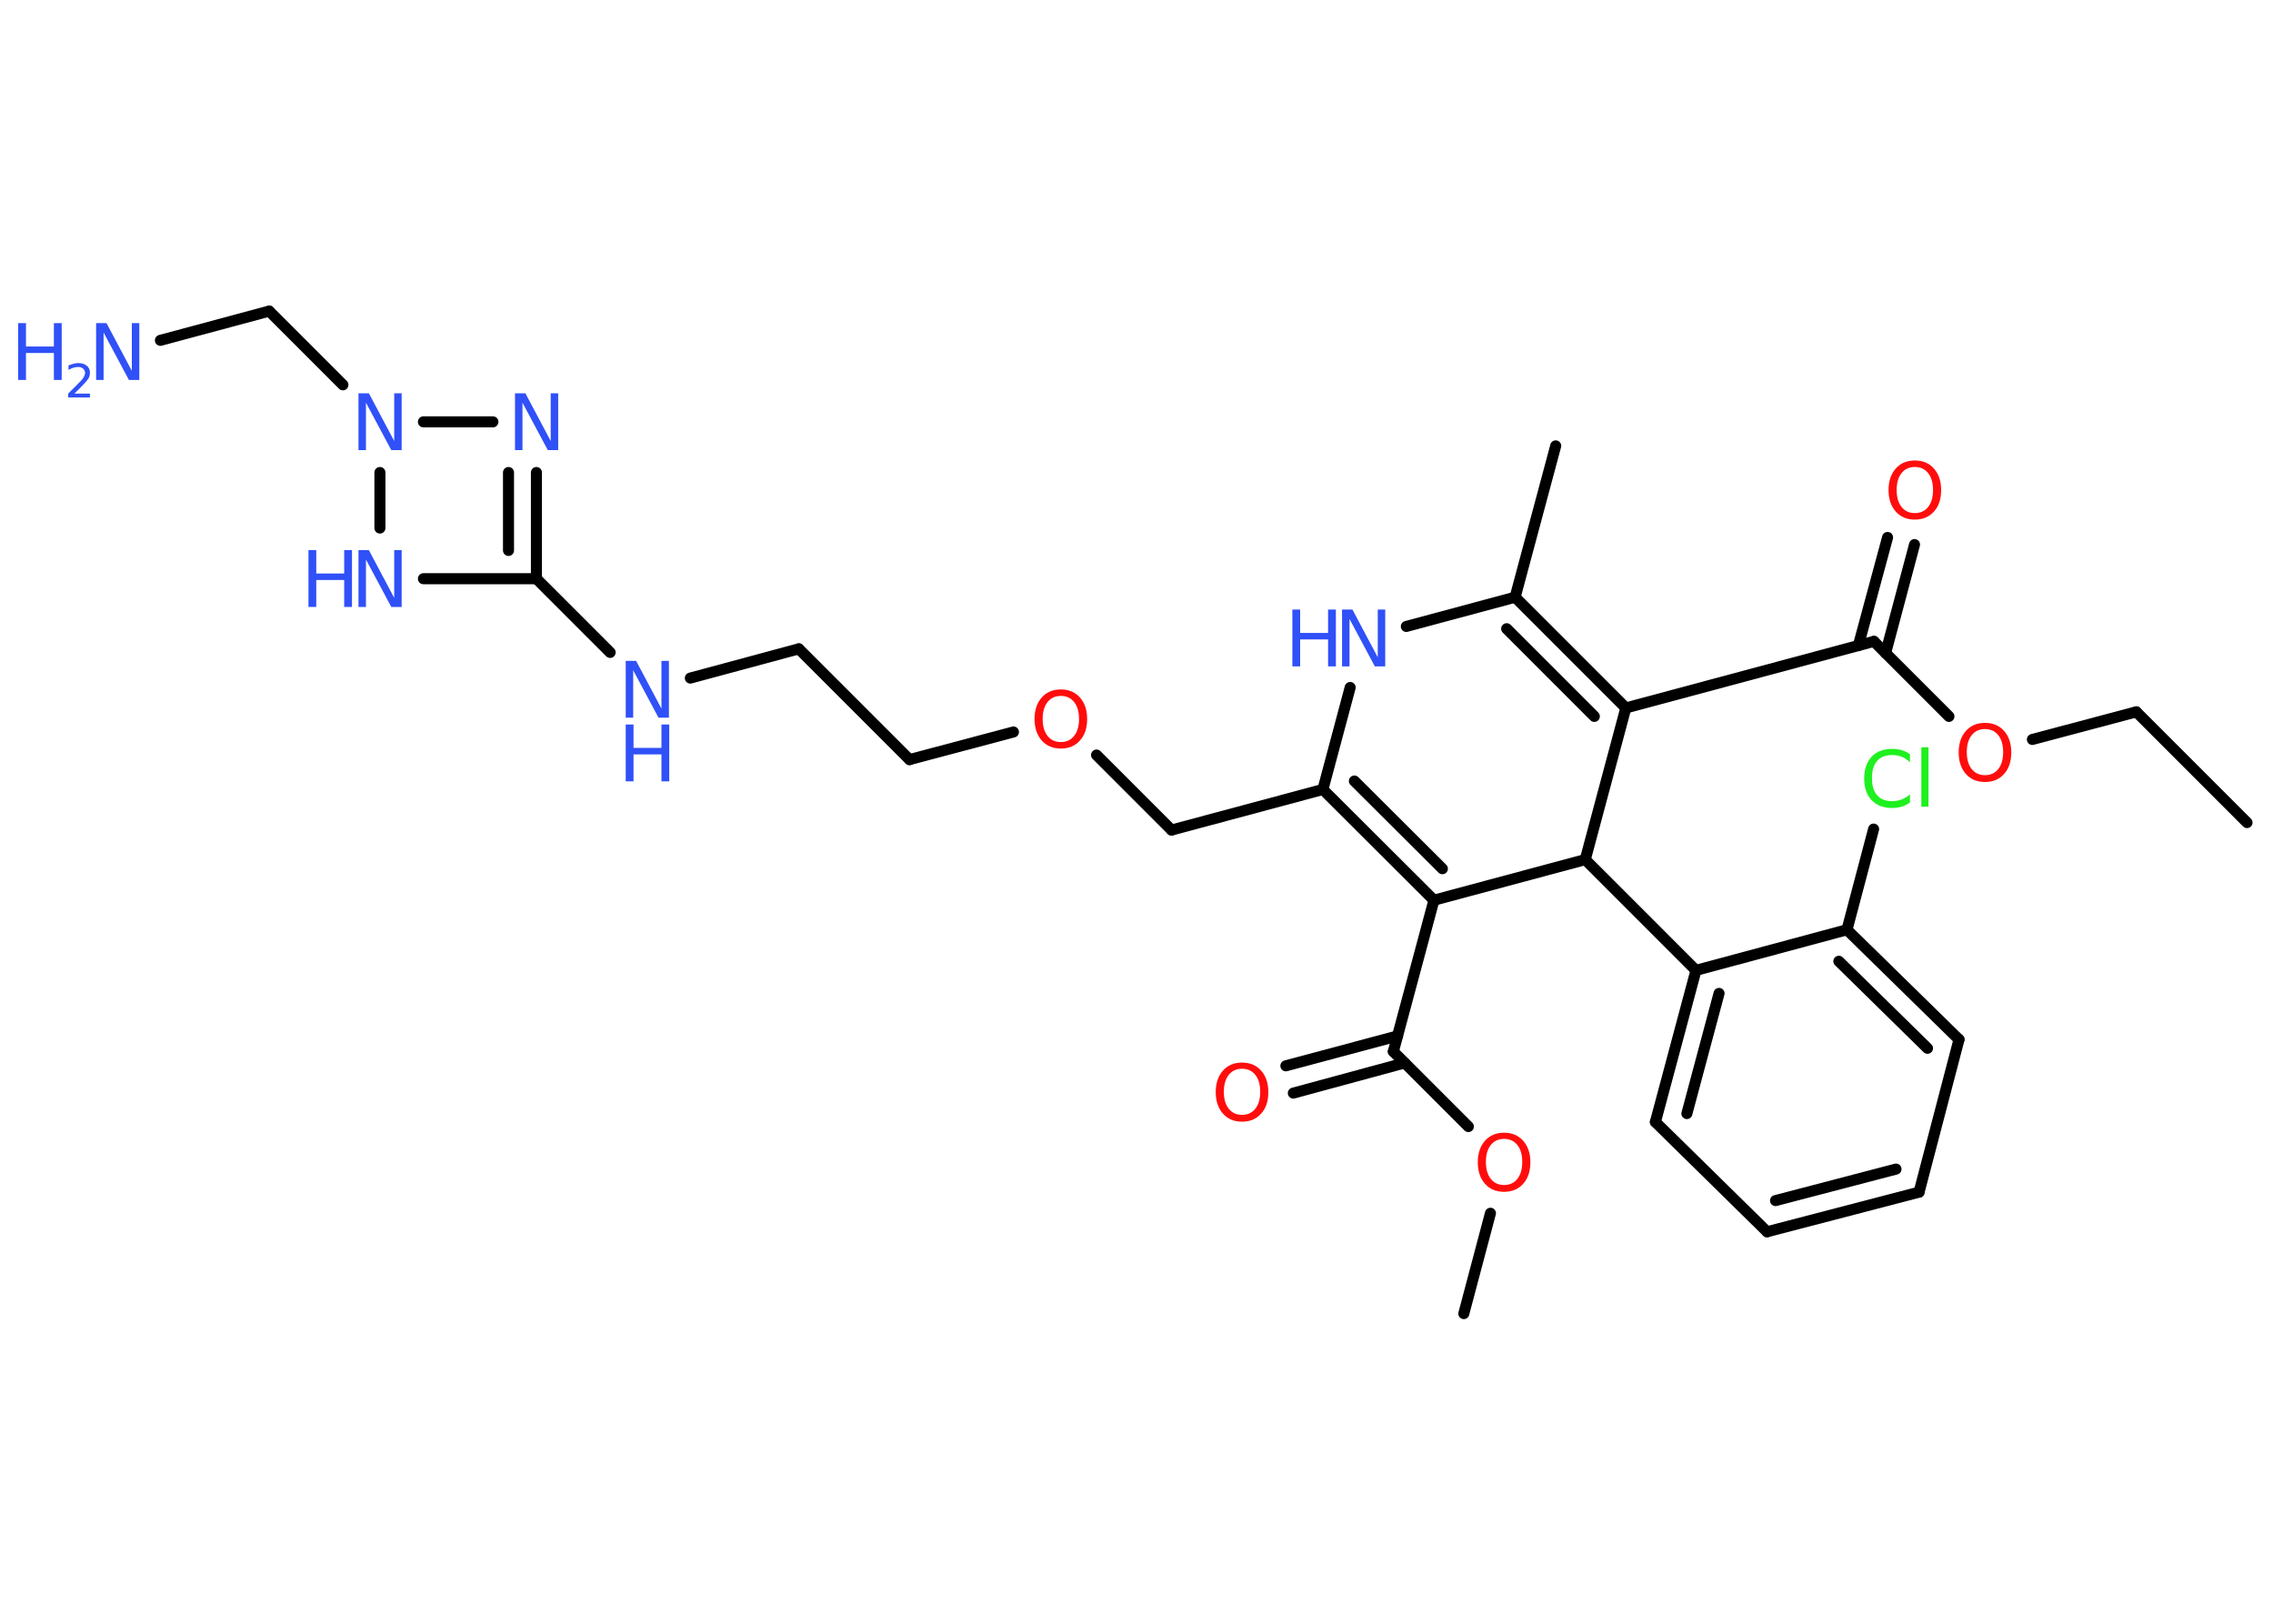 <?xml version='1.0' encoding='UTF-8'?>
<!DOCTYPE svg PUBLIC "-//W3C//DTD SVG 1.1//EN" "http://www.w3.org/Graphics/SVG/1.1/DTD/svg11.dtd">
<svg version='1.2' xmlns='http://www.w3.org/2000/svg' xmlns:xlink='http://www.w3.org/1999/xlink' width='70.0mm' height='50.0mm' viewBox='0 0 70.0 50.0'>
  <desc>Generated by the Chemistry Development Kit (http://github.com/cdk)</desc>
  <g stroke-linecap='round' stroke-linejoin='round' stroke='#000000' stroke-width='.34' fill='#3050F8'>
    <rect x='.0' y='.0' width='70.0' height='50.0' fill='#FFFFFF' stroke='none'/>
    <g id='mol1' class='mol'>
      <line id='mol1bnd1' class='bond' x1='69.2' y1='25.33' x2='65.79' y2='21.92'/>
      <line id='mol1bnd2' class='bond' x1='65.79' y1='21.92' x2='62.59' y2='22.77'/>
      <line id='mol1bnd3' class='bond' x1='60.02' y1='22.06' x2='57.71' y2='19.75'/>
      <g id='mol1bnd4' class='bond'>
        <line x1='57.23' y1='19.88' x2='58.13' y2='16.55'/>
        <line x1='58.07' y1='20.11' x2='58.96' y2='16.77'/>
      </g>
      <line id='mol1bnd5' class='bond' x1='57.71' y1='19.75' x2='50.07' y2='21.8'/>
      <g id='mol1bnd6' class='bond'>
        <line x1='50.07' y1='21.8' x2='46.66' y2='18.39'/>
        <line x1='49.1' y1='22.06' x2='46.4' y2='19.36'/>
      </g>
      <line id='mol1bnd7' class='bond' x1='46.66' y1='18.39' x2='47.91' y2='13.73'/>
      <line id='mol1bnd8' class='bond' x1='46.66' y1='18.39' x2='43.31' y2='19.29'/>
      <line id='mol1bnd9' class='bond' x1='41.58' y1='21.17' x2='40.74' y2='24.31'/>
      <line id='mol1bnd10' class='bond' x1='40.74' y1='24.31' x2='36.08' y2='25.56'/>
      <line id='mol1bnd11' class='bond' x1='36.08' y1='25.56' x2='33.77' y2='23.25'/>
      <line id='mol1bnd12' class='bond' x1='31.21' y1='22.54' x2='28.01' y2='23.39'/>
      <line id='mol1bnd13' class='bond' x1='28.01' y1='23.39' x2='24.6' y2='19.98'/>
      <line id='mol1bnd14' class='bond' x1='24.6' y1='19.98' x2='21.26' y2='20.88'/>
      <line id='mol1bnd15' class='bond' x1='18.79' y1='20.09' x2='16.52' y2='17.82'/>
      <g id='mol1bnd16' class='bond'>
        <line x1='16.52' y1='17.82' x2='16.52' y2='14.55'/>
        <line x1='15.66' y1='16.95' x2='15.66' y2='14.55'/>
      </g>
      <line id='mol1bnd17' class='bond' x1='15.18' y1='12.99' x2='13.04' y2='12.99'/>
      <line id='mol1bnd18' class='bond' x1='10.56' y1='11.85' x2='8.29' y2='9.58'/>
      <line id='mol1bnd19' class='bond' x1='8.29' y1='9.58' x2='4.94' y2='10.48'/>
      <line id='mol1bnd20' class='bond' x1='11.7' y1='14.55' x2='11.7' y2='16.26'/>
      <line id='mol1bnd21' class='bond' x1='16.52' y1='17.82' x2='13.04' y2='17.82'/>
      <g id='mol1bnd22' class='bond'>
        <line x1='40.74' y1='24.31' x2='44.16' y2='27.72'/>
        <line x1='41.71' y1='24.05' x2='44.42' y2='26.75'/>
      </g>
      <line id='mol1bnd23' class='bond' x1='44.16' y1='27.72' x2='42.91' y2='32.38'/>
      <g id='mol1bnd24' class='bond'>
        <line x1='43.26' y1='32.73' x2='39.83' y2='33.66'/>
        <line x1='43.04' y1='31.9' x2='39.6' y2='32.82'/>
      </g>
      <line id='mol1bnd25' class='bond' x1='42.91' y1='32.38' x2='45.22' y2='34.69'/>
      <line id='mol1bnd26' class='bond' x1='45.9' y1='37.36' x2='45.08' y2='40.45'/>
      <line id='mol1bnd27' class='bond' x1='44.16' y1='27.72' x2='48.82' y2='26.47'/>
      <line id='mol1bnd28' class='bond' x1='50.07' y1='21.8' x2='48.82' y2='26.47'/>
      <line id='mol1bnd29' class='bond' x1='48.82' y1='26.47' x2='52.23' y2='29.88'/>
      <g id='mol1bnd30' class='bond'>
        <line x1='52.23' y1='29.88' x2='50.98' y2='34.55'/>
        <line x1='52.94' y1='30.59' x2='51.95' y2='34.29'/>
      </g>
      <line id='mol1bnd31' class='bond' x1='50.98' y1='34.55' x2='54.42' y2='37.93'/>
      <g id='mol1bnd32' class='bond'>
        <line x1='54.42' y1='37.93' x2='59.1' y2='36.71'/>
        <line x1='54.68' y1='36.97' x2='58.39' y2='36.0'/>
      </g>
      <line id='mol1bnd33' class='bond' x1='59.1' y1='36.71' x2='60.33' y2='32.01'/>
      <g id='mol1bnd34' class='bond'>
        <line x1='60.33' y1='32.01' x2='56.88' y2='28.63'/>
        <line x1='59.36' y1='32.28' x2='56.63' y2='29.6'/>
      </g>
      <line id='mol1bnd35' class='bond' x1='52.23' y1='29.88' x2='56.88' y2='28.63'/>
      <line id='mol1bnd36' class='bond' x1='56.88' y1='28.63' x2='57.7' y2='25.53'/>
      <path id='mol1atm3' class='atom' d='M61.13 22.45q-.26 .0 -.41 .19q-.15 .19 -.15 .52q.0 .33 .15 .52q.15 .19 .41 .19q.26 .0 .41 -.19q.15 -.19 .15 -.52q.0 -.33 -.15 -.52q-.15 -.19 -.41 -.19zM61.13 22.26q.37 .0 .59 .25q.22 .25 .22 .66q.0 .42 -.22 .66q-.22 .25 -.59 .25q-.37 .0 -.59 -.25q-.22 -.25 -.22 -.66q.0 -.41 .22 -.66q.22 -.25 .59 -.25z' stroke='none' fill='#FF0D0D'/>
      <path id='mol1atm5' class='atom' d='M58.97 14.38q-.26 .0 -.41 .19q-.15 .19 -.15 .52q.0 .33 .15 .52q.15 .19 .41 .19q.26 .0 .41 -.19q.15 -.19 .15 -.52q.0 -.33 -.15 -.52q-.15 -.19 -.41 -.19zM58.97 14.18q.37 .0 .59 .25q.22 .25 .22 .66q.0 .42 -.22 .66q-.22 .25 -.59 .25q-.37 .0 -.59 -.25q-.22 -.25 -.22 -.66q.0 -.41 .22 -.66q.22 -.25 .59 -.25z' stroke='none' fill='#FF0D0D'/>
      <g id='mol1atm9' class='atom'>
        <path d='M41.33 18.77h.32l.78 1.47v-1.47h.23v1.75h-.32l-.78 -1.46v1.46h-.23v-1.75z' stroke='none'/>
        <path d='M39.8 18.77h.24v.72h.86v-.72h.24v1.75h-.24v-.83h-.86v.83h-.24v-1.75z' stroke='none'/>
      </g>
      <path id='mol1atm12' class='atom' d='M32.67 21.43q-.26 .0 -.41 .19q-.15 .19 -.15 .52q.0 .33 .15 .52q.15 .19 .41 .19q.26 .0 .41 -.19q.15 -.19 .15 -.52q.0 -.33 -.15 -.52q-.15 -.19 -.41 -.19zM32.67 21.23q.37 .0 .59 .25q.22 .25 .22 .66q.0 .42 -.22 .66q-.22 .25 -.59 .25q-.37 .0 -.59 -.25q-.22 -.25 -.22 -.66q.0 -.41 .22 -.66q.22 -.25 .59 -.25z' stroke='none' fill='#FF0D0D'/>
      <g id='mol1atm15' class='atom'>
        <path d='M19.27 20.35h.32l.78 1.47v-1.47h.23v1.75h-.32l-.78 -1.46v1.46h-.23v-1.75z' stroke='none'/>
        <path d='M19.27 22.31h.24v.72h.86v-.72h.24v1.75h-.24v-.83h-.86v.83h-.24v-1.75z' stroke='none'/>
      </g>
      <path id='mol1atm17' class='atom' d='M15.86 12.11h.32l.78 1.47v-1.47h.23v1.75h-.32l-.78 -1.46v1.46h-.23v-1.75z' stroke='none'/>
      <path id='mol1atm18' class='atom' d='M11.04 12.11h.32l.78 1.47v-1.47h.23v1.75h-.32l-.78 -1.46v1.46h-.23v-1.75z' stroke='none'/>
      <g id='mol1atm20' class='atom'>
        <path d='M2.96 9.95h.32l.78 1.47v-1.47h.23v1.75h-.32l-.78 -1.46v1.46h-.23v-1.75z' stroke='none'/>
        <path d='M.56 9.95h.24v.72h.86v-.72h.24v1.75h-.24v-.83h-.86v.83h-.24v-1.75z' stroke='none'/>
        <path d='M2.27 12.12h.5v.12h-.67v-.12q.08 -.08 .22 -.22q.14 -.14 .18 -.18q.07 -.08 .09 -.13q.03 -.05 .03 -.1q.0 -.08 -.06 -.14q-.06 -.05 -.15 -.05q-.07 .0 -.14 .02q-.07 .02 -.16 .07v-.14q.09 -.03 .16 -.05q.07 -.02 .14 -.02q.16 .0 .26 .08q.1 .08 .1 .22q.0 .06 -.02 .12q-.02 .06 -.09 .14q-.02 .02 -.11 .12q-.09 .1 -.27 .27z' stroke='none'/>
      </g>
      <g id='mol1atm21' class='atom'>
        <path d='M11.04 16.94h.32l.78 1.47v-1.47h.23v1.75h-.32l-.78 -1.46v1.46h-.23v-1.75z' stroke='none'/>
        <path d='M9.5 16.94h.24v.72h.86v-.72h.24v1.75h-.24v-.83h-.86v.83h-.24v-1.75z' stroke='none'/>
      </g>
      <path id='mol1atm24' class='atom' d='M38.25 32.91q-.26 .0 -.41 .19q-.15 .19 -.15 .52q.0 .33 .15 .52q.15 .19 .41 .19q.26 .0 .41 -.19q.15 -.19 .15 -.52q.0 -.33 -.15 -.52q-.15 -.19 -.41 -.19zM38.25 32.72q.37 .0 .59 .25q.22 .25 .22 .66q.0 .42 -.22 .66q-.22 .25 -.59 .25q-.37 .0 -.59 -.25q-.22 -.25 -.22 -.66q.0 -.41 .22 -.66q.22 -.25 .59 -.25z' stroke='none' fill='#FF0D0D'/>
      <path id='mol1atm25' class='atom' d='M46.32 35.07q-.26 .0 -.41 .19q-.15 .19 -.15 .52q.0 .33 .15 .52q.15 .19 .41 .19q.26 .0 .41 -.19q.15 -.19 .15 -.52q.0 -.33 -.15 -.52q-.15 -.19 -.41 -.19zM46.32 34.88q.37 .0 .59 .25q.22 .25 .22 .66q.0 .42 -.22 .66q-.22 .25 -.59 .25q-.37 .0 -.59 -.25q-.22 -.25 -.22 -.66q.0 -.41 .22 -.66q.22 -.25 .59 -.25z' stroke='none' fill='#FF0D0D'/>
      <path id='mol1atm34' class='atom' d='M58.82 23.22v.25q-.12 -.11 -.26 -.17q-.13 -.05 -.29 -.05q-.3 .0 -.46 .18q-.16 .18 -.16 .53q.0 .35 .16 .53q.16 .18 .46 .18q.15 .0 .29 -.05q.13 -.05 .26 -.16v.25q-.12 .09 -.26 .13q-.14 .04 -.29 .04q-.4 .0 -.63 -.24q-.23 -.24 -.23 -.67q.0 -.42 .23 -.67q.23 -.24 .63 -.24q.16 .0 .3 .04q.14 .04 .26 .13zM59.17 23.01h.22v1.83h-.22v-1.83z' stroke='none' fill='#1FF01F'/>
    </g>
  </g>
</svg>
